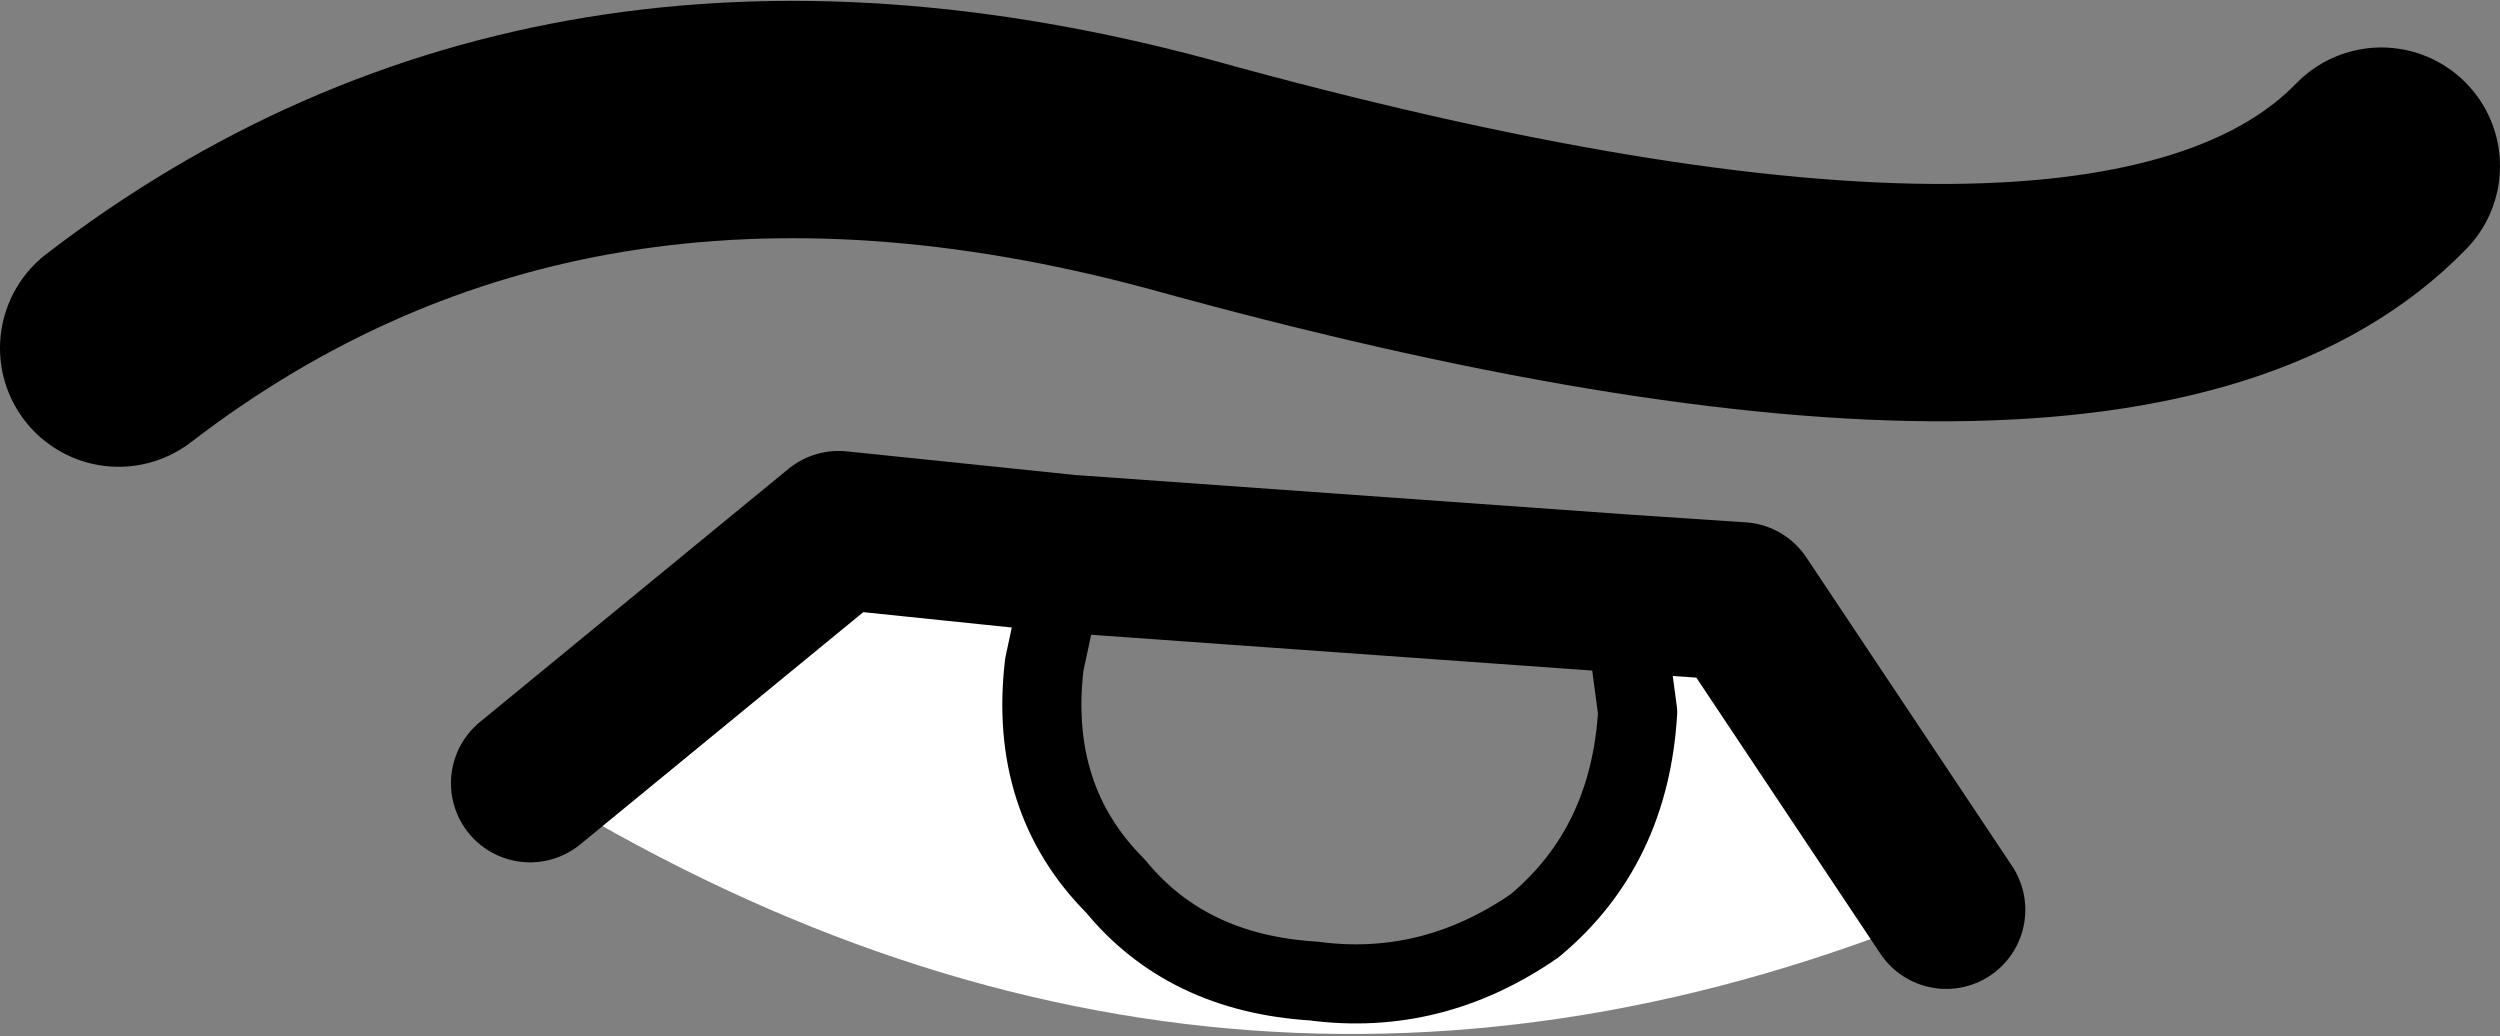 <?xml version="1.0" encoding="UTF-8" standalone="no"?>
<svg xmlns:xlink="http://www.w3.org/1999/xlink" height="6.55px" width="15.8px" xmlns="http://www.w3.org/2000/svg">
  <rect width="100%" height="100%" fill="#808080" stroke="none"/>
  <g transform="matrix(1.0, 0.0, 0.0, 1.0, -222.1, -100.05)">
    <path d="M228.85 103.55 L228.7 104.25 Q228.6 105.1 229.15 105.65 229.6 106.2 230.4 106.25 231.15 106.35 231.8 105.9 232.4 105.4 232.45 104.55 L232.35 103.8 233.1 103.85 234.4 105.8 Q229.8 107.7 225.45 105.0 L227.4 103.4 228.85 103.55" fill="#ffffff" fill-rule="evenodd" stroke="none"/>
    <path d="M222.85 102.25 Q225.65 100.1 229.55 101.15 235.5 102.8 237.15 101.1" fill="none" stroke="#000000" stroke-linecap="round" stroke-linejoin="round" stroke-width="1.5"/>
    <path d="M228.85 103.55 L228.7 104.25 Q228.6 105.1 229.15 105.65 229.6 106.2 230.4 106.25 231.15 106.35 231.8 105.9 232.4 105.4 232.45 104.55 L232.35 103.8" fill="none" stroke="#000000" stroke-linecap="round" stroke-linejoin="round" stroke-width="0.5"/>
    <path d="M232.35 103.8 L228.85 103.55 227.4 103.4 225.45 105.0 M234.4 105.8 L233.1 103.85 232.35 103.8" fill="none" stroke="#000000" stroke-linecap="round" stroke-linejoin="round" stroke-width="1.0"/>
  </g>
</svg>
